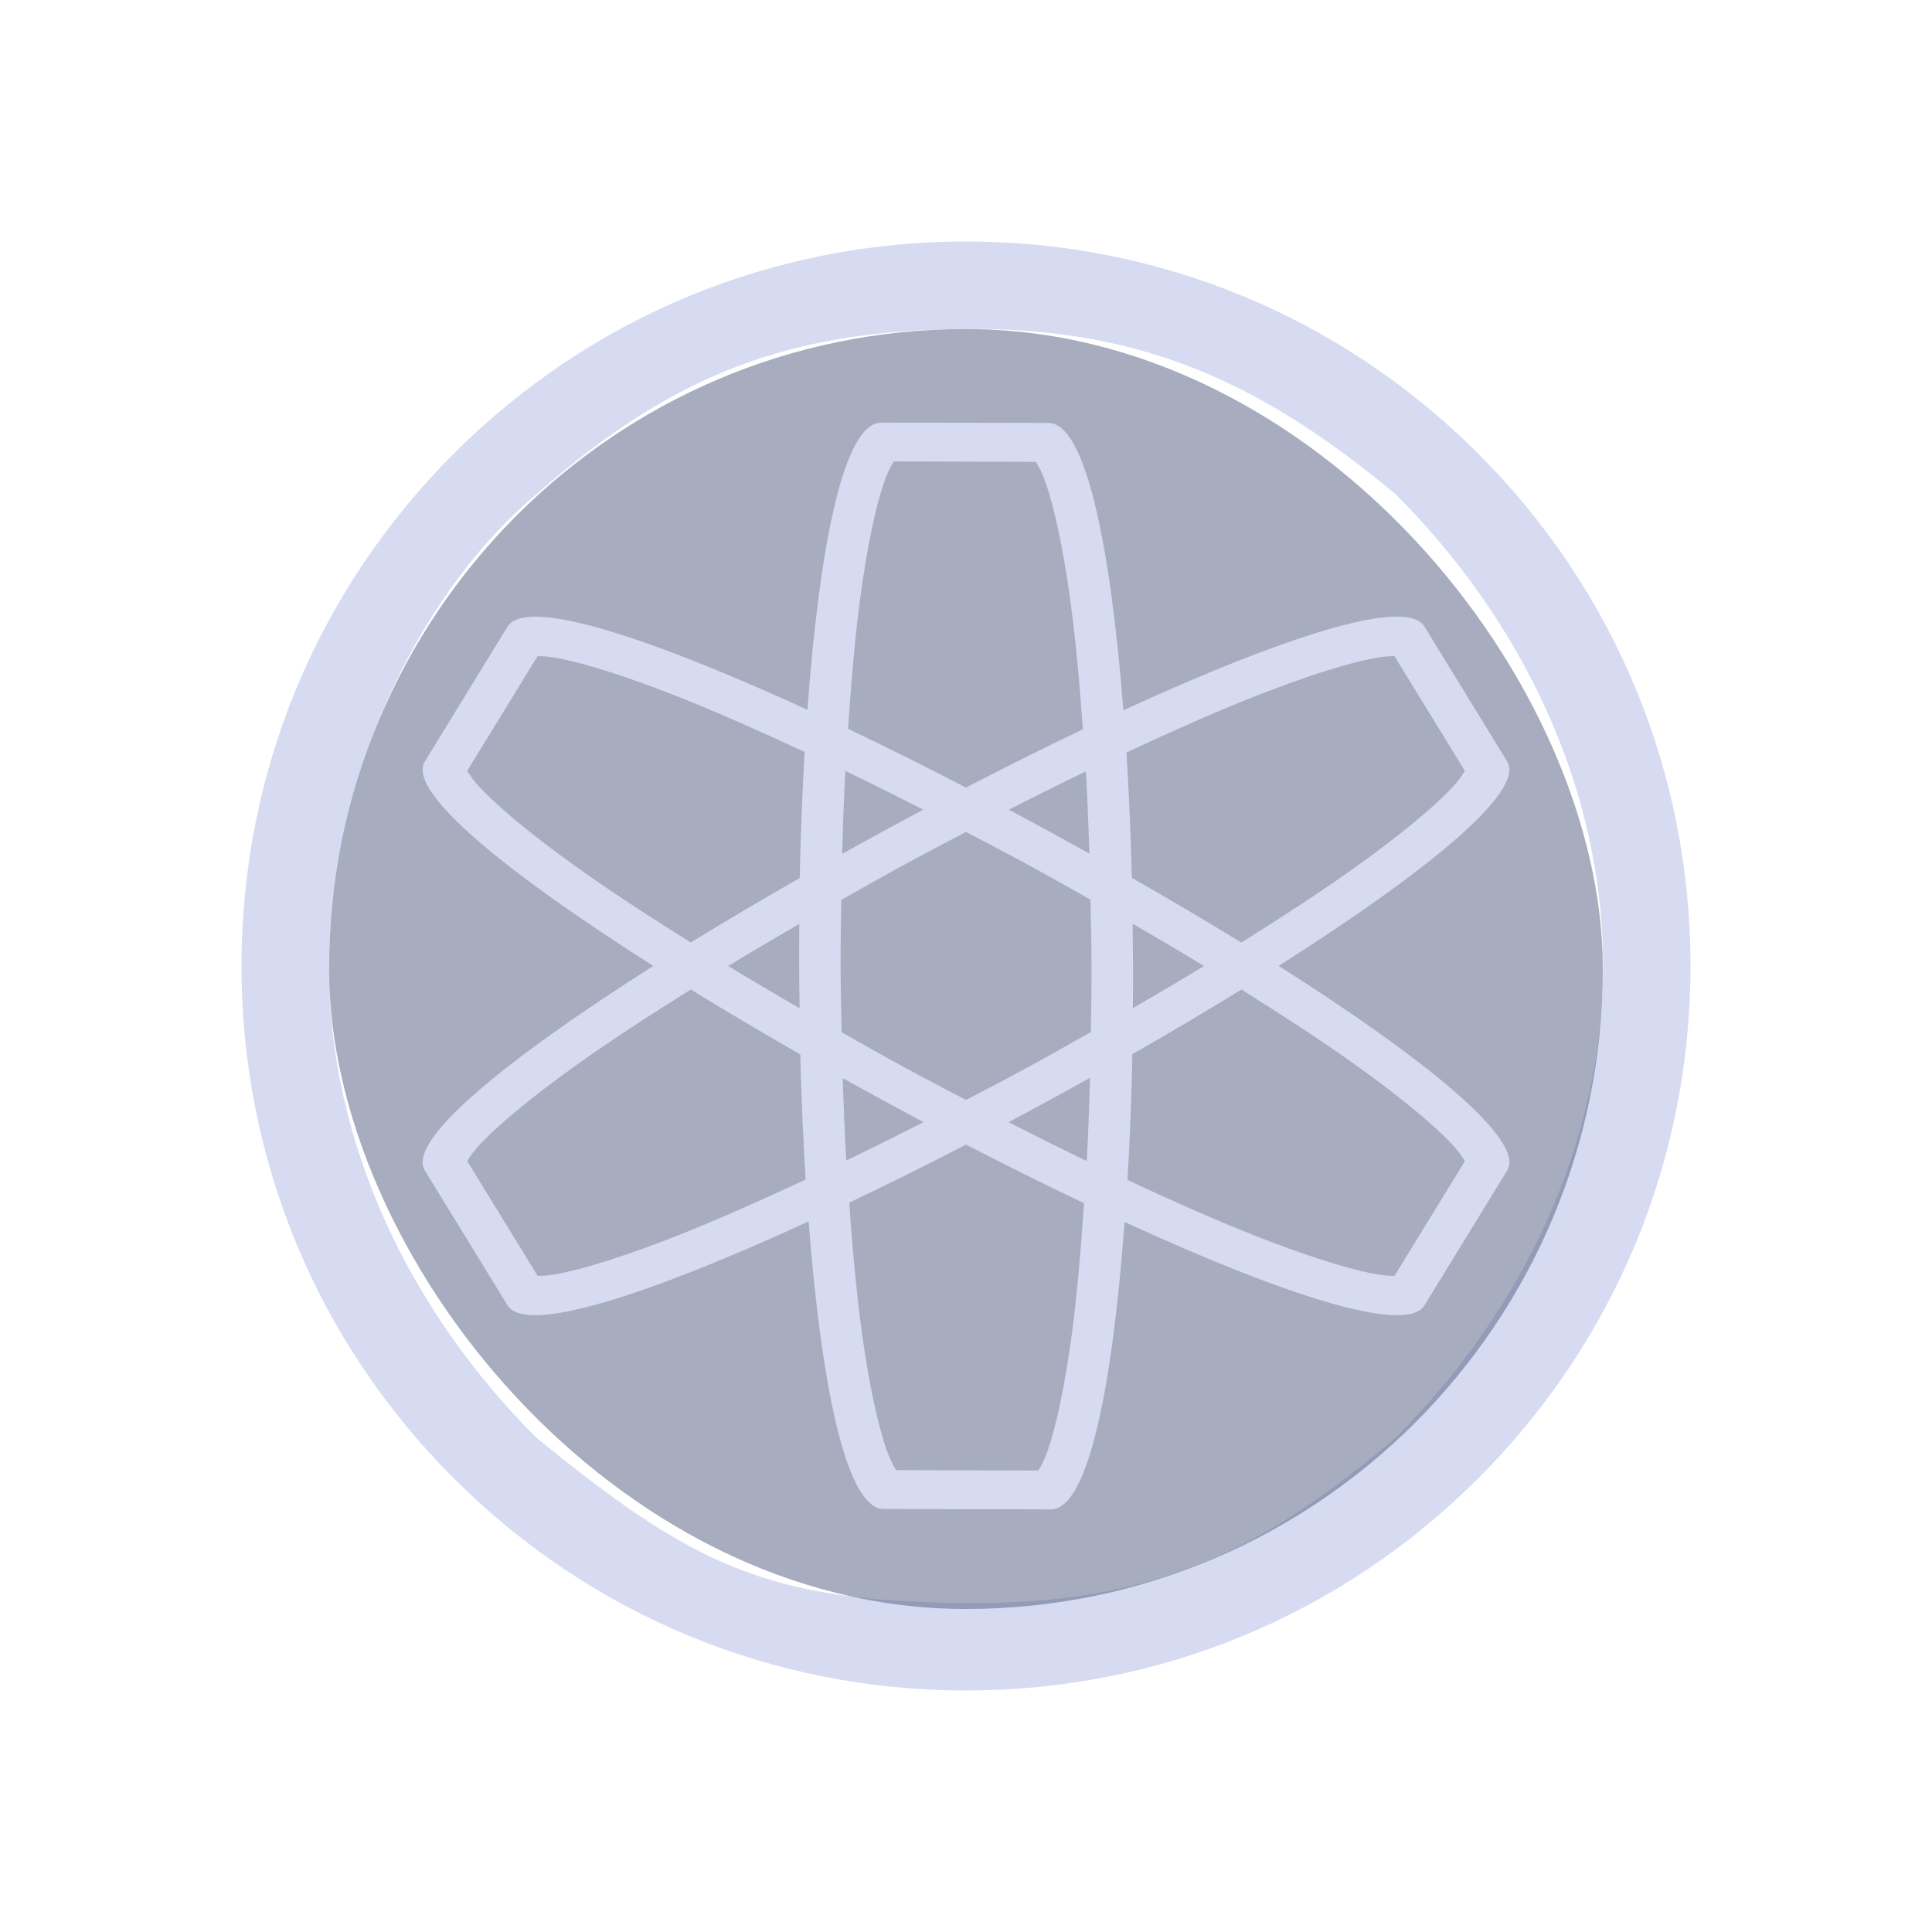 <?xml version="1.0" encoding="UTF-8" standalone="no"?>
<svg
   width="32"
   height="32"
   version="1.1"
   id="svg986"
   sodipodi:docname="jami.svg"
   inkscape:version="1.2.1 (9c6d41e410, 2022-07-14)"
   xmlns:inkscape="http://www.inkscape.org/namespaces/inkscape"
   xmlns:sodipodi="http://sodipodi.sourceforge.net/DTD/sodipodi-0.dtd"
   xmlns="http://www.w3.org/2000/svg"
   xmlns:svg="http://www.w3.org/2000/svg">
  <sodipodi:namedview
     id="namedview988"
     pagecolor="#ffffff"
     bordercolor="#000000"
     borderopacity="1"
     inkscape:showpageshadow="2"
     inkscape:pageopacity="0.0"
     inkscape:pagecheckerboard="0"
     inkscape:deskcolor="#cccccc"
     showgrid="false"
     inkscape:zoom="7.375"
     inkscape:cx="36"
     inkscape:cy="20.813559"
     inkscape:window-width="1920"
     inkscape:window-height="1002"
     inkscape:window-x="0"
     inkscape:window-y="0"
     inkscape:window-maximized="1"
     inkscape:current-layer="svg986">
    <inkscape:grid
       type="xygrid"
       id="grid1519"
       originx="32"
       originy="10" />
  </sodipodi:namedview>
  <defs
     id="Dexy" />
  <g
     id="jami"
     transform="translate(32,10)">
    <rect
       style="opacity:0.001"
       width="32"
       height="32"
       x="-32"
       y="-10"
       id="rect976" />
    <path
       d="m -7.515,-2.485 c -2.266,-2.267 -5.28,-3.515 -8.485,-3.515 -3.205,0 -6.219,1.248 -8.485,3.515 -2.267,2.267 -3.515,5.28 -3.515,8.485 0,3.205 1.248,6.219 3.515,8.485 2.266,2.266 5.28,3.515 8.485,3.515 3.205,0 6.219,-1.248 8.485,-3.515 2.266,-2.267 3.515,-5.28 3.515,-8.485 0,-3.205 -1.248,-6.219 -3.515,-8.485 z M -8.885,13.815 c -2.21,1.874 -3.992,2.76 -7.115,2.737 -3.316,-0.024 -4.546,-0.647 -7.115,-2.738 -2.087,-2.087 -3.437,-4.862 -3.437,-7.814 0,-2.952 1.392,-6.09 3.437,-7.815 2.294,-2.016 4.206,-2.715 7.115,-2.737 2.952,-0.022 4.928,0.919 7.115,2.737 2.087,2.087 3.437,4.863 3.437,7.815 0,2.952 -1.35,5.727 -3.437,7.815 z"
       id="path2-36-912-3-5"
       style="fill:#d6dbf1;fill-opacity:1;stroke-width:0.037"
       sodipodi:nodetypes="cscscscsccscscscsc" />
    <rect
       style="fill:#4e5a7e;fill-opacity:0.499;stroke:none;stroke-width:0.529"
       id="center-3-35"
       width="21.098"
       height="21.2"
       x="-26.55"
       y="-4.55"
       ry="10.6" />
    <path
       style="fill:#d6dbf1;fill-opacity:1;stroke-width:0.667"
       d="m -17.405,-3 c -0.621,-0.002 -1.024,2.053 -1.221,4.757 -2.1,-0.964 -3.873,-1.606 -4.622,-1.538 -0.171,0.015 -0.289,0.068 -0.346,0.161 l -1.37,2.234 c -0.308,0.502 1.389,1.864 3.785,3.385 -2.399,1.523 -4.093,2.885 -3.785,3.387 l 1.37,2.234 c 0.307,0.501 2.398,-0.199 4.987,-1.389 0.209,2.705 0.621,4.761 1.243,4.762 l 2.769,0.007 c 0.622,0.002 1.024,-2.054 1.221,-4.76 2.58,1.184 4.661,1.88 4.968,1.38 l 1.37,-2.234 c 0.308,-0.503 -1.386,-1.865 -3.785,-3.388 2.396,-1.521 4.093,-2.883 3.785,-3.385 l -1.37,-2.234 c -0.057,-0.093 -0.175,-0.145 -0.346,-0.161 -0.751,-0.068 -2.533,0.578 -4.642,1.547 -0.209,-2.704 -0.62,-4.759 -1.241,-4.76 z m 0.208,0.643 2.354,0.007 c 0.04,0.064 0.095,0.157 0.157,0.331 0.149,0.421 0.294,1.099 0.408,1.921 0.089,0.642 0.158,1.391 0.214,2.177 -0.629,0.3 -1.279,0.625 -1.936,0.966 -0.663,-0.343 -1.319,-0.672 -1.954,-0.974 0.053,-0.788 0.118,-1.538 0.204,-2.181 0.111,-0.821 0.252,-1.499 0.399,-1.918 0.061,-0.173 0.115,-0.264 0.154,-0.328 z M -23.096,0.868 c 0.077,4.6e-4 0.183,0.002 0.369,0.039 0.458,0.091 1.153,0.314 1.963,0.634 0.629,0.249 1.346,0.567 2.091,0.914 -0.039,0.673 -0.067,1.371 -0.081,2.088 -0.624,0.357 -1.23,0.714 -1.805,1.068 -0.7,-0.439 -1.359,-0.868 -1.908,-1.262 -0.7,-0.502 -1.252,-0.956 -1.566,-1.286 -0.131,-0.138 -0.19,-0.232 -0.229,-0.295 z m 14.193,0 1.166,1.901 c -0.039,0.064 -0.097,0.157 -0.229,0.295 -0.313,0.329 -0.866,0.784 -1.566,1.286 -0.549,0.393 -1.208,0.823 -1.908,1.262 -0.578,-0.356 -1.186,-0.714 -1.813,-1.072 -0.018,-0.713 -0.048,-1.407 -0.089,-2.077 0.751,-0.35 1.473,-0.671 2.107,-0.922 0.811,-0.32 1.506,-0.543 1.963,-0.634 0.187,-0.037 0.292,-0.038 0.369,-0.039 z m -9.096,1.901 c 0.422,0.203 0.856,0.419 1.291,0.642 -0.45,0.239 -0.899,0.484 -1.344,0.732 0.013,-0.466 0.03,-0.928 0.053,-1.374 z m 3.985,0.008 c 0.025,0.442 0.043,0.899 0.058,1.361 -0.442,-0.246 -0.887,-0.489 -1.335,-0.727 0.431,-0.22 0.859,-0.433 1.276,-0.634 z m -1.985,1.003 c 0.34,0.178 0.68,0.355 1.02,0.54 0.351,0.191 0.695,0.386 1.04,0.581 0.008,0.368 0.017,0.736 0.018,1.106 0.001,0.364 -0.006,0.726 -0.011,1.087 -0.347,0.196 -0.694,0.393 -1.047,0.585 -0.339,0.185 -0.679,0.362 -1.02,0.54 -0.34,-0.178 -0.68,-0.355 -1.02,-0.54 -0.351,-0.191 -0.695,-0.386 -1.04,-0.581 -0.008,-0.368 -0.017,-0.736 -0.018,-1.106 -0.001,-0.364 0.006,-0.726 0.011,-1.087 0.347,-0.196 0.694,-0.393 1.047,-0.585 0.339,-0.185 0.679,-0.362 1.02,-0.54 z m 2.759,1.519 c 0.403,0.234 0.802,0.469 1.183,0.701 -0.38,0.231 -0.777,0.465 -1.179,0.698 0.005,-0.467 0.003,-0.931 -0.005,-1.399 z m -5.521,0.003 c -0.004,0.467 -0.003,0.931 0.005,1.399 -0.403,-0.234 -0.802,-0.469 -1.183,-0.701 0.38,-0.231 0.777,-0.465 1.179,-0.698 z m -1.797,1.087 c 0.579,0.357 1.185,0.715 1.813,1.075 0.018,0.712 0.048,1.404 0.089,2.073 -0.751,0.35 -1.473,0.671 -2.107,0.922 -0.811,0.32 -1.506,0.543 -1.963,0.634 -0.187,0.037 -0.292,0.038 -0.369,0.039 L -24.262,9.231 c 0.039,-0.064 0.097,-0.157 0.229,-0.295 0.313,-0.329 0.866,-0.784 1.566,-1.286 0.549,-0.393 1.208,-0.822 1.908,-1.261 z m 9.119,0 c 0.7,0.439 1.359,0.867 1.908,1.261 0.7,0.502 1.252,0.956 1.566,1.286 0.131,0.138 0.19,0.232 0.229,0.295 l -1.166,1.901 c -0.077,-4.66e-4 -0.183,-0.003 -0.369,-0.039 -0.458,-0.091 -1.153,-0.314 -1.963,-0.634 -0.629,-0.249 -1.346,-0.567 -2.091,-0.914 0.039,-0.672 0.067,-1.369 0.081,-2.085 0.626,-0.358 1.228,-0.715 1.805,-1.07 z m -2.507,1.463 c -0.013,0.468 -0.03,0.931 -0.053,1.379 -0.424,-0.204 -0.859,-0.421 -1.297,-0.644 0.454,-0.241 0.901,-0.485 1.349,-0.735 z m -4.096,0.005 c 0.445,0.248 0.89,0.49 1.34,0.729 -0.433,0.221 -0.863,0.434 -1.282,0.637 -0.025,-0.443 -0.043,-0.902 -0.058,-1.366 z m 2.043,1.101 c 0.665,0.344 1.318,0.668 1.954,0.971 -0.053,0.789 -0.118,1.539 -0.204,2.182 -0.111,0.821 -0.252,1.499 -0.399,1.918 -0.061,0.173 -0.115,0.264 -0.154,0.328 l -2.354,-0.007 c -0.04,-0.064 -0.095,-0.157 -0.157,-0.331 -0.149,-0.421 -0.294,-1.099 -0.408,-1.921 -0.089,-0.642 -0.158,-1.391 -0.214,-2.178 0.63,-0.3 1.278,-0.621 1.936,-0.962 z"
       id="path978-3" />
  </g>
  <g
     id="22-22-jami"
     transform="translate(32,10)">
    <rect
       style="opacity:0.001"
       width="22"
       height="22"
       x="0"
       y="0"
       id="rect981" />
    <path
       d="M 16.657,5.343 C 15.146,3.832 13.137,3 11,3 8.863,3 6.854,3.832 5.343,5.343 3.832,6.854 3,8.863 3,11 c 0,2.137 0.832,4.146 2.343,5.657 C 6.854,18.168 8.863,19 11,19 c 2.137,0 4.146,-0.832 5.657,-2.343 1.511,-1.511 2.343,-3.52 2.343,-5.657 0,-2.137 -0.832,-4.146 -2.343,-5.657 z m -0.914,10.867 c -1.473,1.249 -2.661,1.84 -4.743,1.825 C 8.789,18.018 7.969,17.603 6.257,16.209 4.865,14.818 3.965,12.968 3.965,11 c 0,-1.968 0.928,-4.06 2.291,-5.21 1.529,-1.344 2.804,-1.81 4.743,-1.825 1.968,-0.015 3.285,0.613 4.743,1.825 1.392,1.392 2.291,3.242 2.291,5.21 0,1.968 -0.9,3.818 -2.291,5.21 z"
       id="path2-36-912-3-5-2"
       style="fill:#d6dbf1;fill-opacity:1;stroke-width:0.025"
       sodipodi:nodetypes="cscscscsccscscscsc" />
    <rect
       style="fill:#4e5a7e;fill-opacity:0.499;stroke:none;stroke-width:0.352"
       id="center-3-35-9"
       width="14.065"
       height="14.133"
       x="3.967"
       y="3.967"
       ry="7.067" />
    <path
       style="fill:#d6dbf1;fill-opacity:1;stroke-width:0.775"
       d="m 10.189,5 c -0.381,-0.001 -0.616,1.55 -0.722,3.514 -1.55,-0.739 -2.897,-1.281 -3.42,-1.264 -0.111,0.004 -0.187,0.032 -0.22,0.086 l -0.808,1.305 c -0.192,0.31 1.126,1.282 2.894,2.355 -1.778,1.078 -3.086,2.05 -2.894,2.361 l 0.808,1.305 c 0.193,0.312 1.762,-0.276 3.651,-1.178 0.113,1.961 0.353,3.509 0.733,3.51 l 1.6,0.004 c 0.38,0.001 0.616,-1.547 0.722,-3.508 1.884,0.898 3.448,1.483 3.641,1.172 l 0.808,-1.305 c 0.193,-0.311 -1.116,-1.283 -2.894,-2.361 1.768,-1.073 3.086,-2.045 2.894,-2.355 l -0.808,-1.305 c -0.034,-0.054 -0.109,-0.083 -0.22,-0.086 -0.524,-0.017 -1.875,0.527 -3.43,1.269 -0.113,-1.963 -0.354,-3.513 -0.734,-3.514 z m 0.414,0.751 0.772,0.002 c 0.076,0.255 0.158,0.683 0.222,1.211 0.067,0.553 0.117,1.213 0.152,1.923 -0.248,0.124 -0.496,0.257 -0.748,0.388 -0.255,-0.133 -0.505,-0.267 -0.756,-0.393 0.032,-0.712 0.079,-1.375 0.144,-1.929 0.061,-0.525 0.141,-0.948 0.216,-1.203 z m -4.291,2.294 c 0.276,0.066 0.716,0.215 1.241,0.429 0.552,0.226 1.198,0.522 1.881,0.855 -0.009,0.261 -0.013,0.527 -0.017,0.795 -0.261,0.146 -0.502,0.291 -0.753,0.437 -0.649,-0.387 -1.246,-0.76 -1.731,-1.094 -0.459,-0.316 -0.815,-0.595 -1.014,-0.785 z m 9.375,0 0.394,0.637 c -0.199,0.19 -0.555,0.469 -1.014,0.785 -0.485,0.334 -1.082,0.708 -1.731,1.094 -0.253,-0.147 -0.496,-0.293 -0.758,-0.439 -0.006,-0.266 -0.011,-0.529 -0.02,-0.788 0.686,-0.335 1.335,-0.633 1.889,-0.86 0.524,-0.215 0.965,-0.363 1.241,-0.429 z m -4.687,2.089 c 0.138,0.073 0.272,0.135 0.409,0.209 0.131,0.071 0.25,0.144 0.38,0.215 0.002,0.152 0.011,0.295 0.011,0.447 2.89e-4,0.148 -0.008,0.286 -0.009,0.434 -0.131,0.072 -0.25,0.146 -0.381,0.217 -0.138,0.074 -0.271,0.136 -0.409,0.209 -0.138,-0.073 -0.272,-0.135 -0.409,-0.209 -0.131,-0.071 -0.25,-0.144 -0.38,-0.215 -0.002,-0.152 -0.011,-0.295 -0.011,-0.447 -2.88e-4,-0.148 0.008,-0.286 0.009,-0.434 0.131,-0.072 0.25,-0.146 0.381,-0.217 0.138,-0.074 0.271,-0.136 0.409,-0.209 z m -2.339,1.304 c 0.248,0.144 0.504,0.287 0.761,0.431 0.006,0.269 0.011,0.535 0.02,0.797 -0.686,0.335 -1.335,0.633 -1.889,0.86 -0.524,0.215 -0.965,0.363 -1.241,0.429 l -0.394,-0.637 c 0.199,-0.19 0.555,-0.469 1.014,-0.785 0.484,-0.333 1.08,-0.708 1.728,-1.094 z m 4.678,0 c 0.648,0.386 1.244,0.761 1.728,1.094 0.459,0.316 0.815,0.595 1.014,0.785 l -0.394,0.637 c -0.276,-0.066 -0.716,-0.215 -1.241,-0.429 -0.552,-0.226 -1.198,-0.522 -1.881,-0.855 0.009,-0.264 0.013,-0.533 0.017,-0.804 0.256,-0.143 0.51,-0.284 0.756,-0.428 z m -2.339,1.282 c 0.254,0.132 0.506,0.263 0.756,0.388 -0.031,0.715 -0.079,1.382 -0.144,1.938 -0.061,0.525 -0.141,0.948 -0.216,1.203 l -0.772,-0.002 c -0.076,-0.255 -0.158,-0.682 -0.222,-1.211 -0.067,-0.555 -0.117,-1.218 -0.152,-1.931 0.247,-0.124 0.497,-0.254 0.748,-0.385 z"
       id="path983-6" />
  </g>
</svg>
